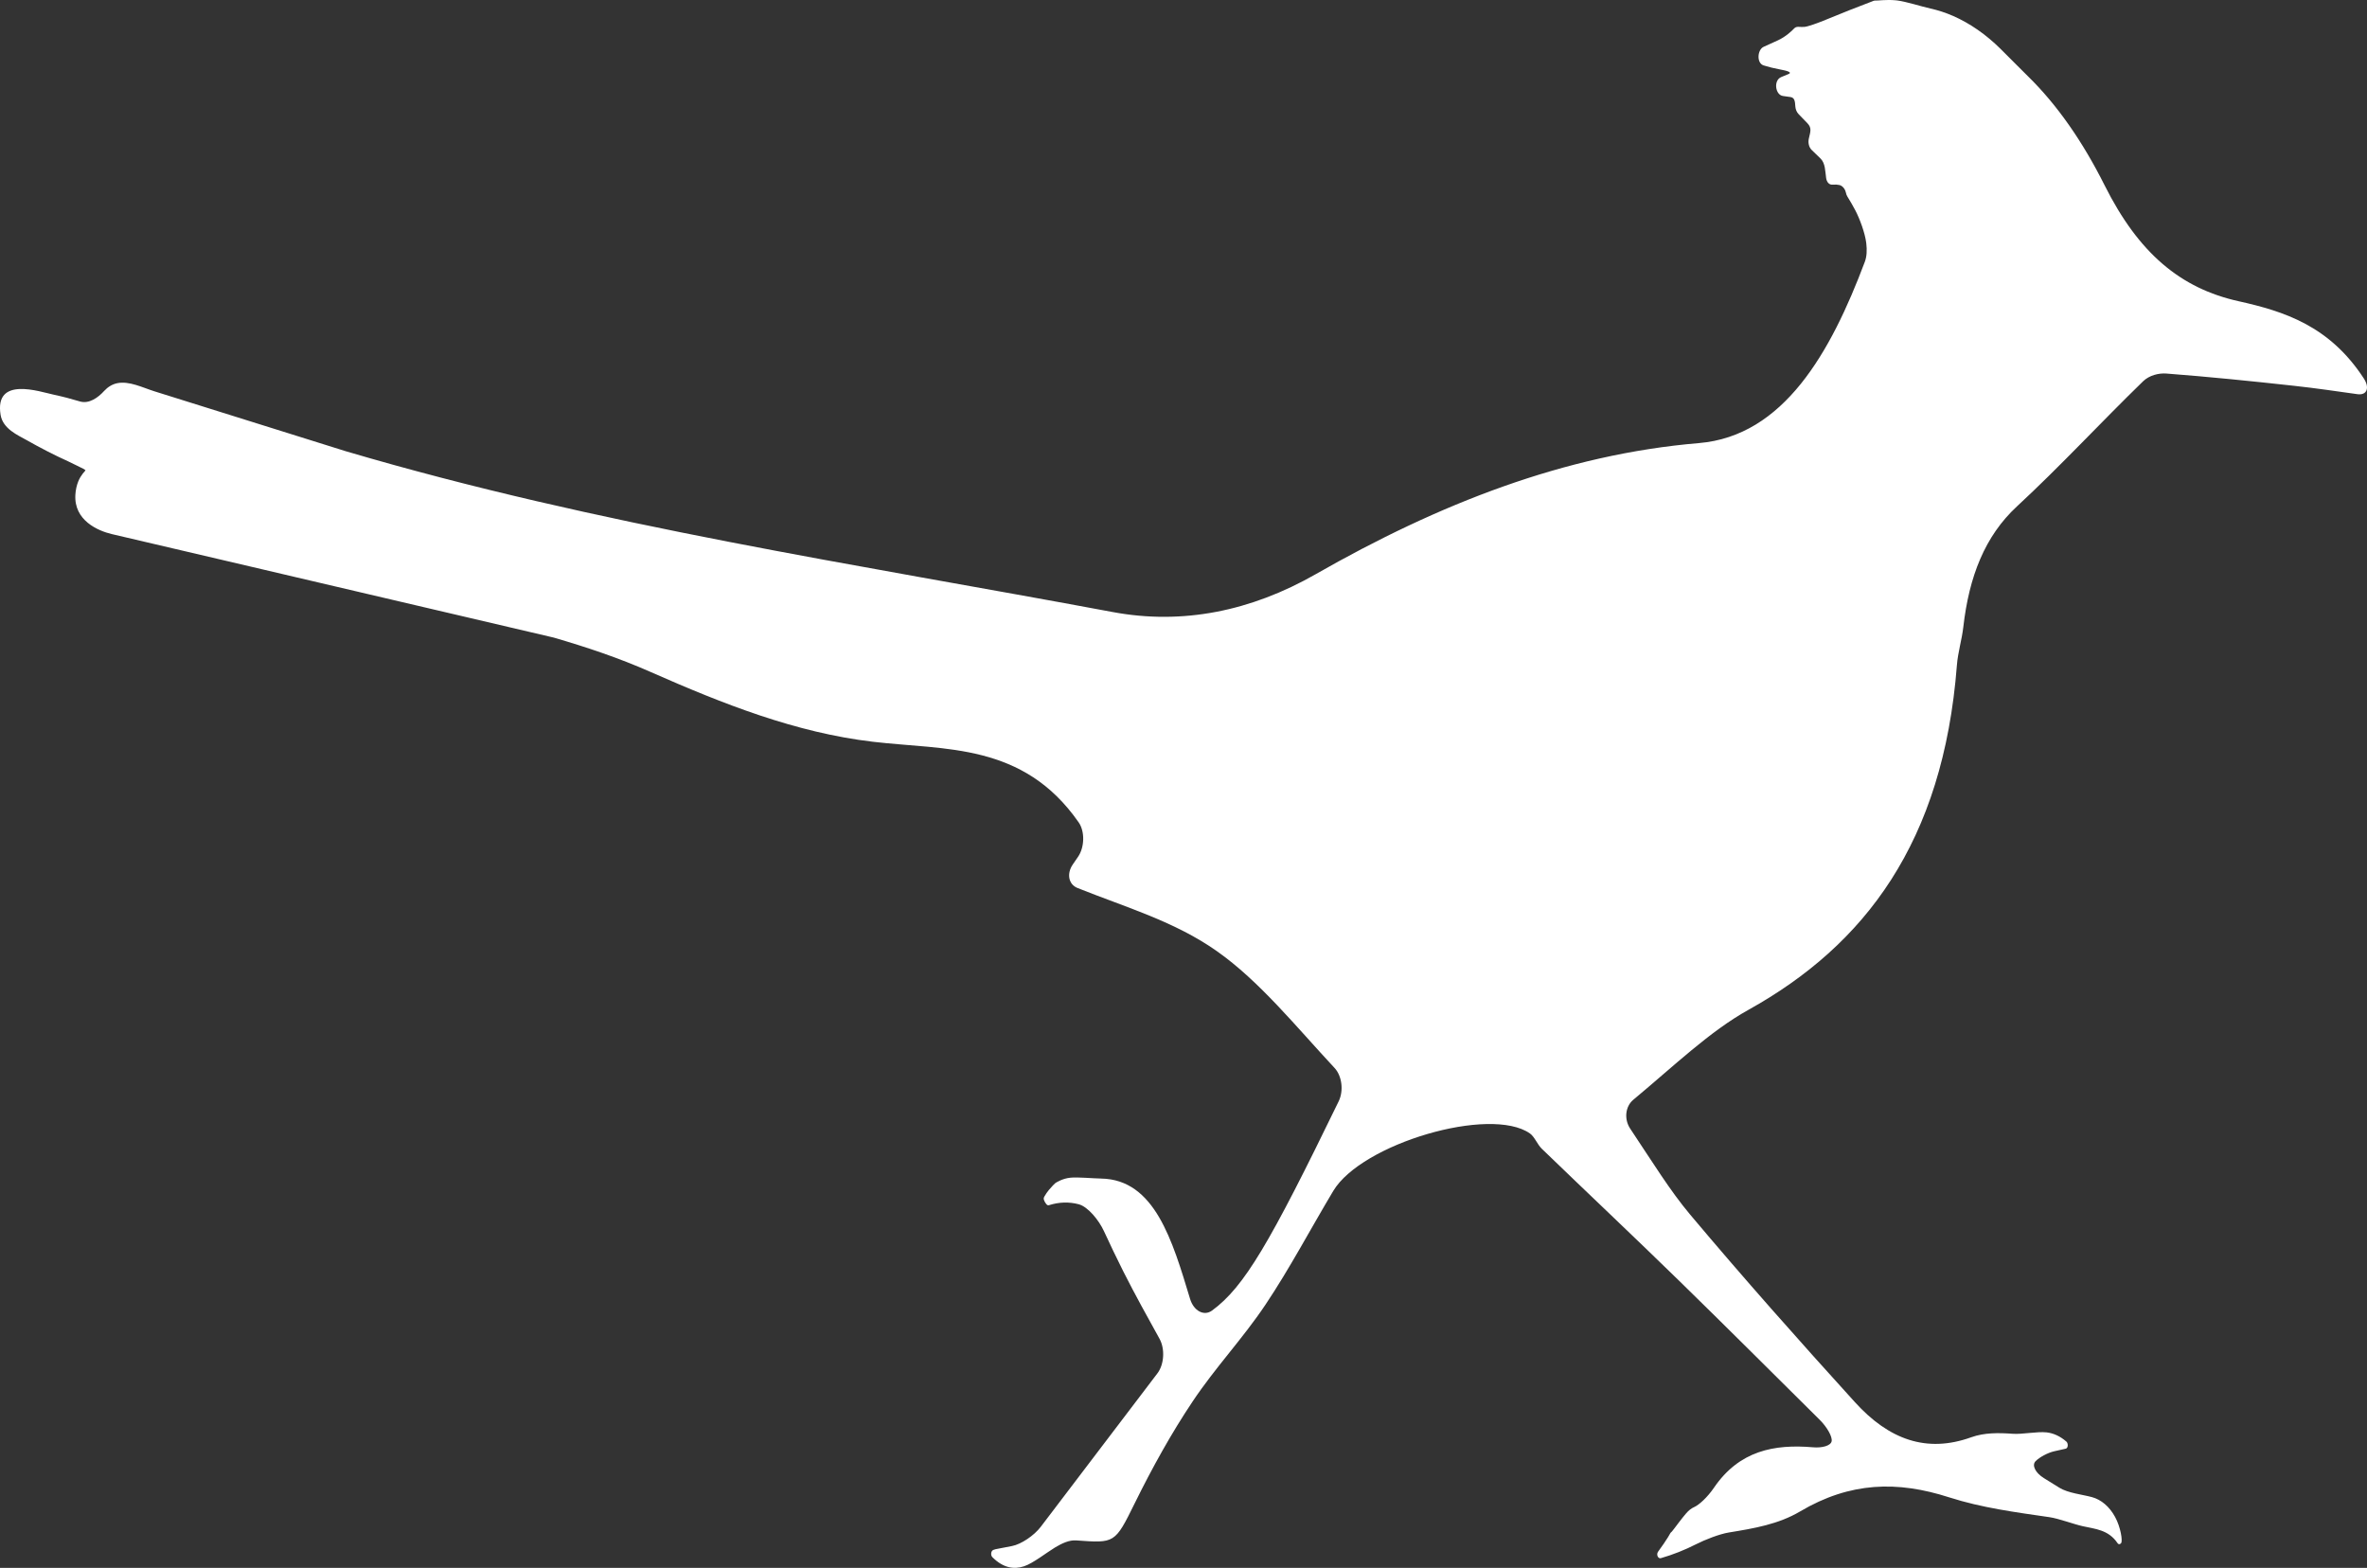 <svg width="77" height="51" viewBox="0 0 77 51" fill="none" xmlns="http://www.w3.org/2000/svg">
<rect x="0" y="0" width="77" height="51" fill="#333333" stroke="none"/>
<path d="M1.759 12.841C2.04 12.901 2.318 12.973 2.595 13.057C2.893 13.148 3.187 12.938 3.387 12.718C3.504 12.59 3.65 12.499 3.809 12.466C4.202 12.383 4.644 12.61 5.021 12.728C5.558 12.896 6.096 13.064 6.634 13.233C8.173 13.715 9.713 14.197 11.253 14.679C19.488 17.108 27.859 18.351 36.193 19.908C38.465 20.333 40.695 19.881 42.802 18.677C46.802 16.391 50.905 14.78 55.268 14.413C58.02 14.181 59.551 11.477 60.664 8.516C60.728 8.345 60.738 8.139 60.711 7.91C60.671 7.572 60.489 7.096 60.354 6.841C60.273 6.688 60.187 6.538 60.096 6.392C60.071 6.351 60.055 6.306 60.047 6.26C60.032 6.18 59.957 6.047 59.839 6.019C59.771 6.004 59.699 5.999 59.622 6.007C59.495 6.019 59.423 5.915 59.405 5.789C59.373 5.569 59.381 5.31 59.223 5.157C59.127 5.064 59.032 4.972 58.937 4.88C58.84 4.786 58.814 4.636 58.842 4.511C58.89 4.289 58.95 4.167 58.794 4.006C58.7 3.909 58.606 3.812 58.511 3.714C58.445 3.647 58.41 3.554 58.403 3.462C58.393 3.297 58.381 3.178 58.248 3.157C58.167 3.144 58.087 3.133 58.005 3.123C57.751 3.093 57.684 2.615 57.944 2.507C57.944 2.507 58.048 2.465 58.177 2.411C58.305 2.358 58.174 2.307 57.887 2.255C57.715 2.224 57.544 2.181 57.372 2.128C57.136 2.054 57.166 1.618 57.372 1.523C57.524 1.454 57.675 1.385 57.828 1.316C58.08 1.203 58.291 1.006 58.358 0.932C58.394 0.892 58.443 0.869 58.505 0.873C58.568 0.877 58.632 0.878 58.695 0.875C58.8 0.87 59.121 0.756 59.413 0.635C59.921 0.425 60.431 0.223 60.944 0.029C60.974 0.018 61.003 0.014 61.029 0.018C61.076 0.024 61.356 -0.018 61.661 0.009C61.68 0.011 61.699 0.013 61.718 0.015C62.022 0.054 62.5 0.211 62.802 0.278C63.044 0.332 63.286 0.41 63.532 0.517C64.086 0.759 64.609 1.125 65.078 1.589C65.326 1.833 65.72 2.236 65.968 2.478C66.918 3.406 67.751 4.604 68.467 6.033C69.573 8.238 70.933 9.379 72.823 9.798C74.297 10.126 75.778 10.593 76.896 12.31C77.098 12.621 76.993 12.865 76.689 12.822C76.004 12.726 75.319 12.625 74.632 12.55C73.248 12.398 71.862 12.257 70.475 12.151C70.224 12.131 69.915 12.21 69.717 12.402C68.34 13.74 67.014 15.176 65.616 16.469C64.565 17.441 64.055 18.759 63.868 20.395C63.82 20.814 63.691 21.219 63.659 21.64C63.213 27.398 60.665 30.743 56.877 32.849C55.615 33.551 54.474 34.658 53.131 35.775C52.871 35.992 52.827 36.407 53.032 36.714C53.766 37.814 54.328 38.731 54.98 39.507C56.734 41.594 58.532 43.618 60.344 45.613C61.447 46.827 62.672 47.276 64.126 46.752C64.554 46.599 65.013 46.605 65.477 46.639C65.782 46.661 66.27 46.56 66.575 46.593C66.801 46.618 67.022 46.719 67.222 46.894C67.282 46.947 67.284 47.104 67.199 47.124C67.074 47.152 66.949 47.181 66.824 47.208C66.617 47.255 66.345 47.4 66.217 47.532C66.09 47.663 66.211 47.909 66.489 48.081C66.661 48.188 66.829 48.292 66.995 48.395C67.273 48.567 67.749 48.617 68.049 48.698C68.353 48.779 68.621 49.007 68.805 49.344C68.987 49.677 69.055 50.122 69.002 50.194C68.969 50.237 68.92 50.249 68.882 50.192C68.587 49.759 68.161 49.737 67.753 49.645C67.451 49.578 66.978 49.397 66.674 49.352C65.575 49.192 64.473 49.049 63.406 48.706C61.722 48.164 60.187 48.201 58.558 49.165C57.856 49.581 57.063 49.716 56.238 49.85C55.935 49.9 55.464 50.084 55.178 50.23C54.804 50.42 54.421 50.572 54.028 50.685C53.939 50.71 53.871 50.569 53.938 50.475C54.002 50.386 54.065 50.296 54.129 50.205C54.233 50.055 54.319 49.909 54.331 49.883C54.338 49.869 54.346 49.857 54.359 49.845C54.367 49.837 54.377 49.829 54.386 49.821C54.401 49.808 54.506 49.666 54.626 49.508C54.699 49.412 54.773 49.319 54.849 49.23C54.932 49.133 55.02 49.063 55.113 49.023C55.273 48.952 55.545 48.703 55.753 48.398C56.579 47.184 57.722 46.971 58.975 47.078C59.28 47.105 59.552 47.027 59.584 46.884C59.615 46.741 59.441 46.427 59.194 46.182C57.675 44.676 56.16 43.162 54.633 41.671C53.147 40.221 51.644 38.805 50.153 37.365C50.011 37.227 49.92 36.975 49.769 36.869C48.479 35.967 44.294 37.197 43.371 38.741C42.635 39.972 41.952 41.266 41.168 42.437C40.425 43.547 39.536 44.48 38.794 45.592C38.108 46.617 37.487 47.736 36.919 48.888C36.266 50.214 36.27 50.197 35.006 50.107C34.781 50.092 34.552 50.199 34.321 50.337C34.042 50.506 33.61 50.85 33.313 50.949C32.98 51.06 32.632 51.002 32.282 50.652C32.243 50.611 32.236 50.549 32.249 50.498C32.271 50.409 32.353 50.407 32.364 50.401C32.37 50.398 32.377 50.396 32.384 50.394C32.563 50.359 32.742 50.325 32.922 50.29C33.219 50.233 33.638 49.952 33.857 49.664C35.113 48.012 36.372 46.356 37.653 44.671C37.871 44.383 37.903 43.879 37.719 43.547C37.34 42.862 36.927 42.121 36.54 41.354C36.321 40.921 36.113 40.479 35.909 40.041C35.747 39.69 35.392 39.253 35.092 39.173C34.778 39.09 34.453 39.099 34.126 39.202C34.096 39.212 34.071 39.203 34.052 39.183C34.017 39.148 33.973 39.078 33.958 39.023C33.949 38.994 33.952 38.96 33.972 38.925C34.017 38.845 34.067 38.773 34.12 38.709C34.21 38.6 34.305 38.506 34.327 38.487C34.35 38.469 34.562 38.334 34.818 38.309C35.072 38.284 35.52 38.331 35.825 38.337C37.563 38.369 38.138 40.349 38.714 42.252C38.83 42.635 39.161 42.826 39.429 42.63C40.477 41.864 41.311 40.432 43.548 35.824C43.716 35.478 43.654 34.996 43.414 34.739C42.167 33.402 40.974 31.916 39.585 30.939C38.209 29.97 36.633 29.518 35.052 28.885C34.759 28.768 34.692 28.42 34.9 28.117C34.956 28.035 35.014 27.951 35.071 27.868C35.279 27.565 35.299 27.05 35.089 26.749C33.281 24.155 30.758 24.407 28.392 24.128C25.888 23.832 23.539 22.906 21.155 21.854C20.128 21.4 19.076 21.05 18.014 20.74C15.22 20.086 12.425 19.431 9.631 18.777C9.33 18.707 8.842 18.592 8.541 18.521C6.907 18.139 5.274 17.756 3.64 17.374C3.184 17.267 2.4 16.927 2.452 16.09C2.462 15.933 2.495 15.787 2.545 15.662C2.633 15.443 2.773 15.319 2.78 15.302C2.787 15.286 2.668 15.222 2.513 15.151C2.419 15.108 2.327 15.063 2.234 15.015C1.765 14.803 1.302 14.563 0.846 14.305C0.585 14.157 0.096 13.951 0.02 13.5C-0.191 12.223 1.293 12.742 1.759 12.841Z" fill="white"/>
</svg>

